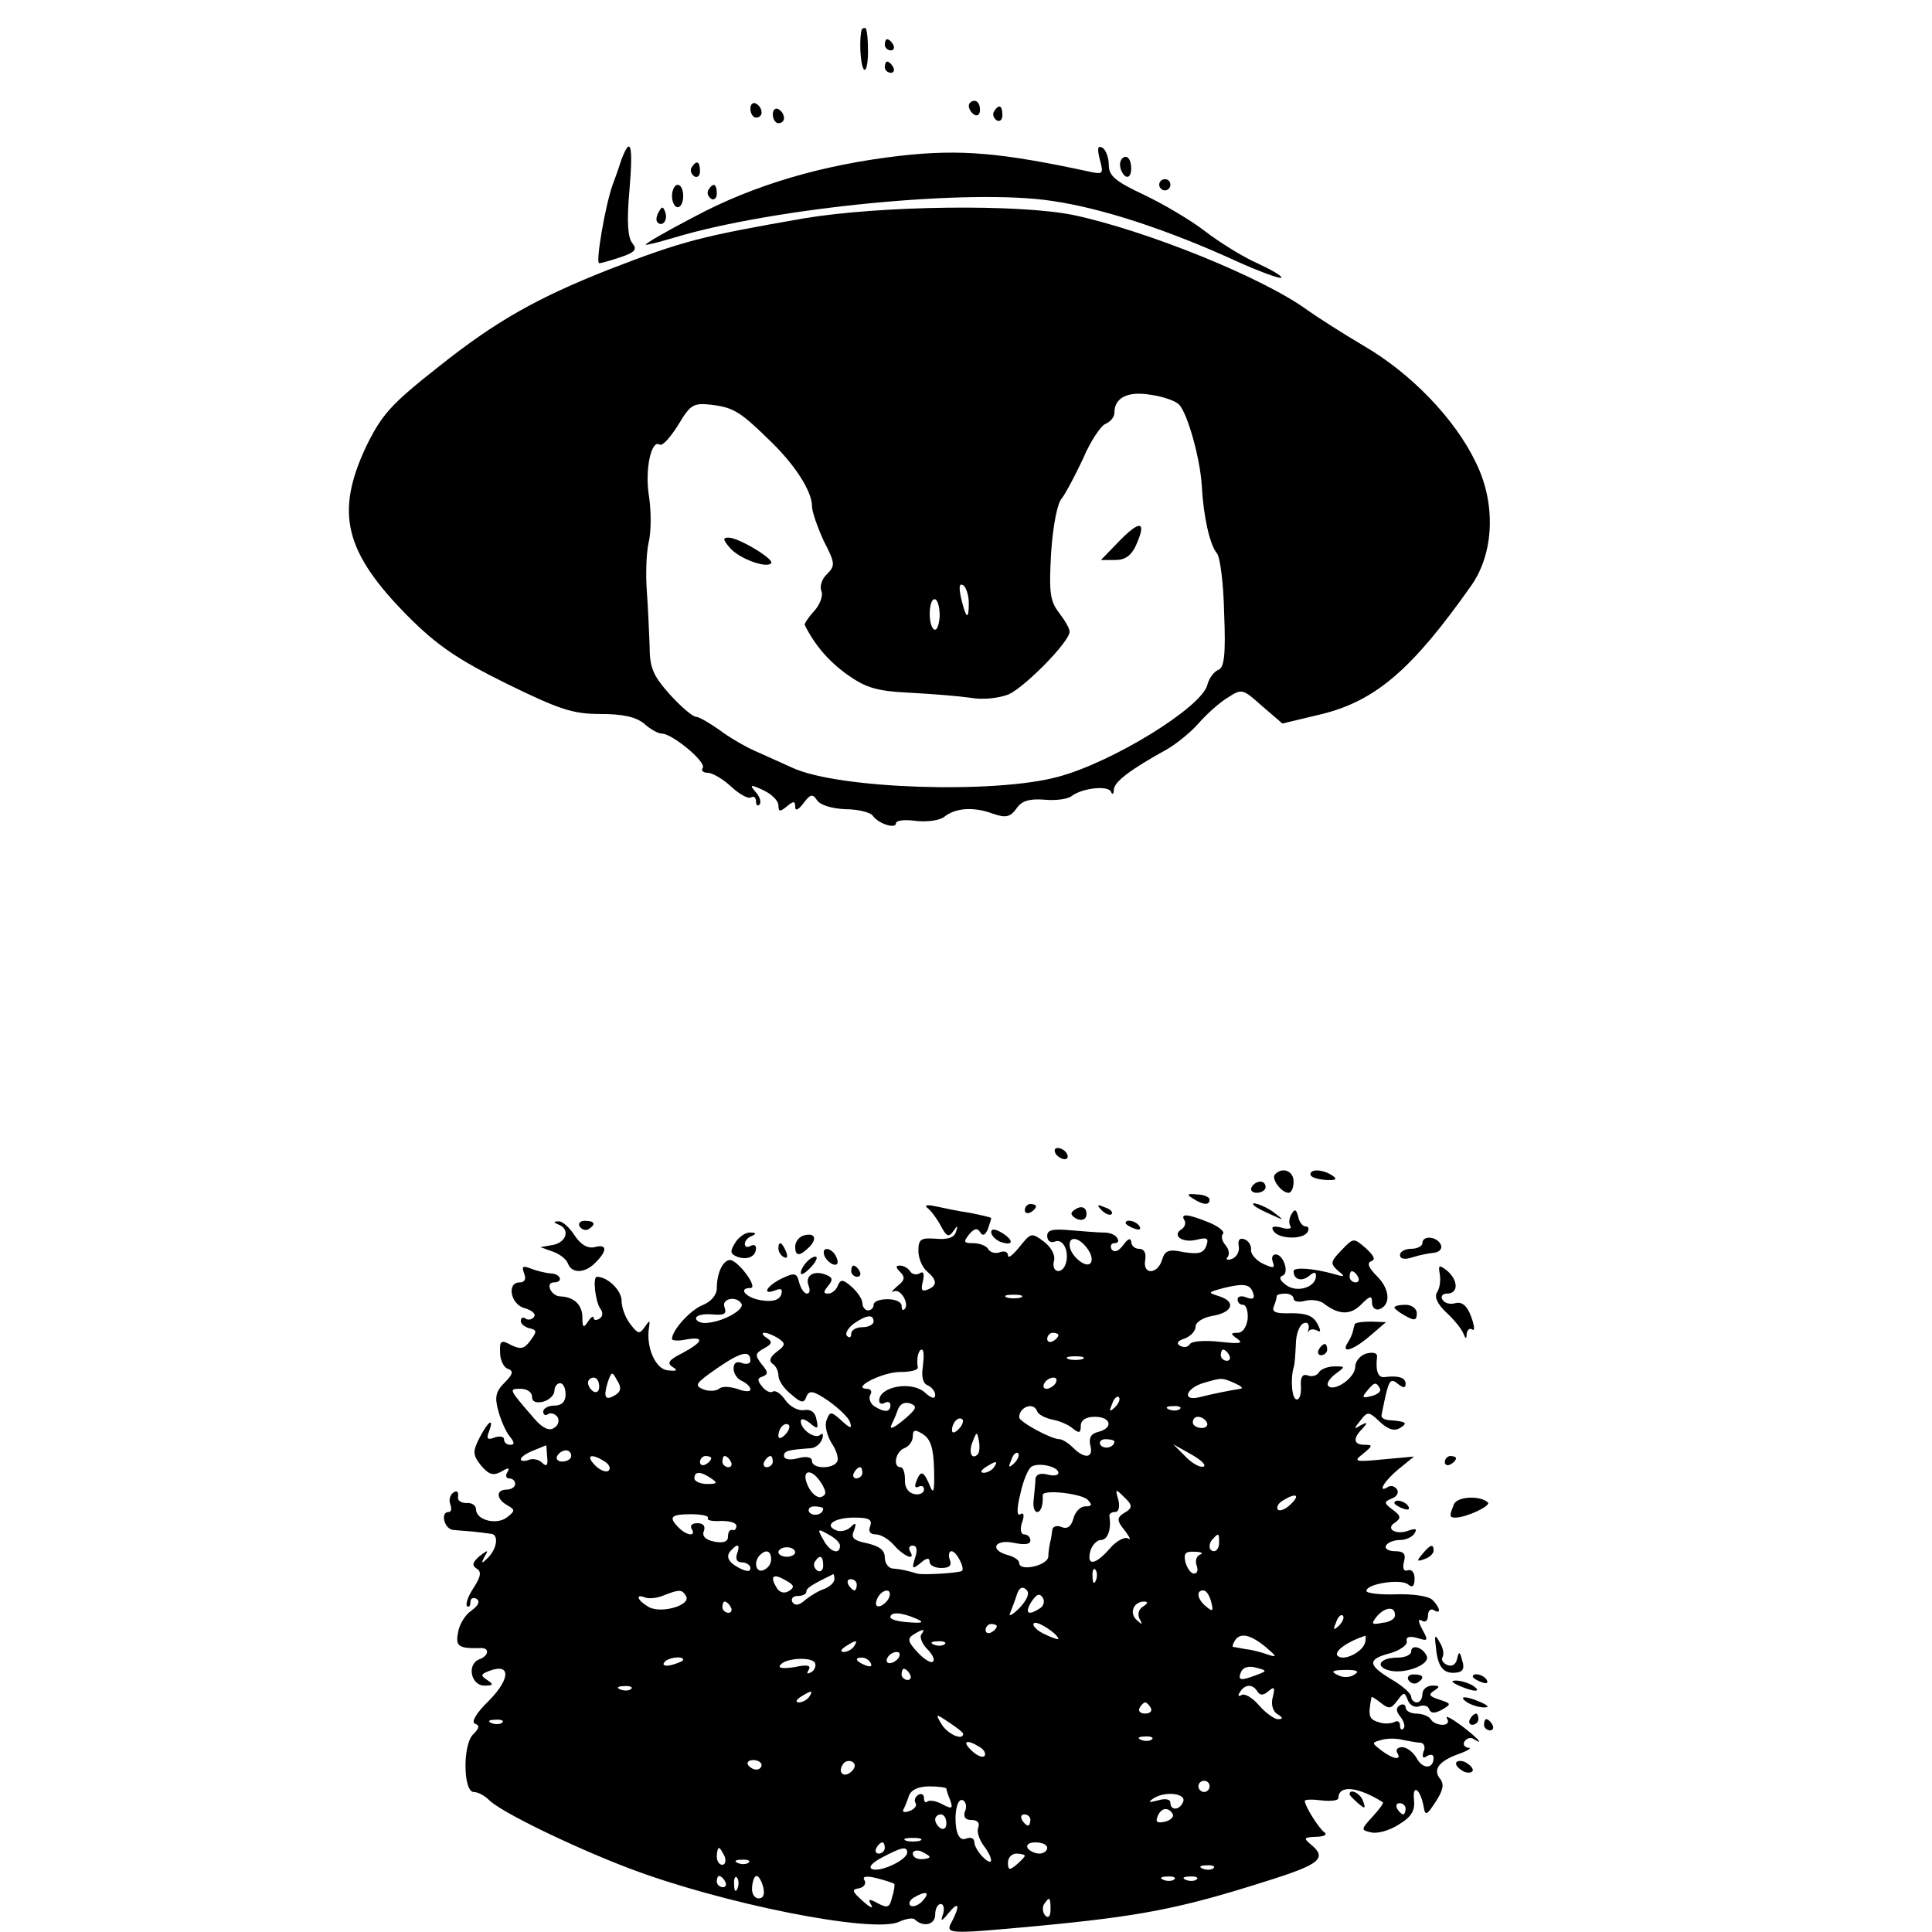 <?xml version="1.0" standalone="no"?>
<!DOCTYPE svg PUBLIC "-//W3C//DTD SVG 20010904//EN"
 "http://www.w3.org/TR/2001/REC-SVG-20010904/DTD/svg10.dtd">
<svg version="1.0" xmlns="http://www.w3.org/2000/svg"
 width="345pt" height="345pt" viewBox="0 0 345 345"
 preserveAspectRatio="xMidYMid meet">

<g transform="translate(0,345) scale(0.1,-0.1)"
fill="#000000" stroke="none">
<path d="M1539 3398 c-5 -16 -3 -61 3 -71 4 -7 8 7 8 31 0 23 -2 42 -5 42 -3
0 -5 -1 -6 -2z"/>
<path d="M1580 3370 c0 -5 5 -10 11 -10 5 0 7 5 4 10 -3 6 -8 10 -11 10 -2 0
-4 -4 -4 -10z"/>
<path d="M1580 3330 c0 -5 5 -10 11 -10 5 0 7 5 4 10 -3 6 -8 10 -11 10 -2 0
-4 -4 -4 -10z"/>
<path d="M1340 3256 c0 -9 5 -16 10 -16 6 0 10 4 10 9 0 6 -4 13 -10 16 -5 3
-10 -1 -10 -9z"/>
<path d="M1730 3261 c0 -6 5 -13 10 -16 6 -3 10 1 10 9 0 9 -4 16 -10 16 -5 0
-10 -4 -10 -9z"/>
<path d="M1380 3246 c0 -9 5 -16 10 -16 6 0 10 4 10 9 0 6 -4 13 -10 16 -5 3
-10 -1 -10 -9z"/>
<path d="M1775 3251 c-3 -5 -1 -12 5 -16 5 -3 10 1 10 9 0 18 -6 21 -15 7z"/>
<path d="M1109 3163 c-5 -16 -12 -35 -15 -43 -13 -36 -31 -140 -24 -140 4 0
21 5 39 11 26 9 29 14 20 25 -8 10 -10 39 -5 94 7 83 2 99 -15 53z"/>
<path d="M1964 3165 c7 -26 6 -27 -21 -21 -154 33 -227 40 -334 28 -140 -16
-263 -52 -371 -110 -48 -25 -86 -47 -85 -49 2 -1 25 5 52 13 176 53 529 88
675 65 89 -13 207 -52 327 -107 42 -19 78 -32 81 -30 2 3 -17 14 -43 26 -25
11 -67 37 -93 57 -26 20 -75 49 -109 65 -51 24 -63 34 -63 53 0 13 -5 27 -11
31 -9 5 -10 -1 -5 -21z"/>
<path d="M2000 3156 c0 -8 5 -18 10 -21 6 -3 10 3 10 14 0 12 -4 21 -10 21 -5
0 -10 -6 -10 -14z"/>
<path d="M1235 3151 c-3 -5 -1 -12 5 -16 5 -3 10 1 10 9 0 18 -6 21 -15 7z"/>
<path d="M2070 3120 c0 -5 5 -10 10 -10 6 0 10 5 10 10 0 6 -4 10 -10 10 -5 0
-10 -4 -10 -10z"/>
<path d="M1200 3100 c0 -11 5 -20 10 -20 6 0 10 9 10 20 0 11 -4 20 -10 20 -5
0 -10 -9 -10 -20z"/>
<path d="M1265 3111 c-3 -5 -1 -12 5 -16 5 -3 10 1 10 9 0 18 -6 21 -15 7z"/>
<path d="M1176 3071 c-4 -7 -5 -15 -2 -18 9 -9 19 4 14 18 -4 11 -6 11 -12 0z"/>
<path d="M1435 3060 c-183 -32 -215 -40 -347 -91 -129 -51 -202 -92 -305 -174
-85 -67 -101 -85 -129 -142 -56 -119 -39 -189 75 -304 52 -52 89 -77 176 -120
94 -46 118 -54 167 -54 40 0 63 -5 78 -17 11 -10 25 -18 32 -18 18 0 79 -50
73 -61 -4 -5 1 -9 9 -9 8 0 27 -11 42 -25 14 -13 30 -22 35 -19 5 3 9 0 9 -7
0 -7 3 -9 6 -6 4 4 1 14 -6 22 -12 14 -11 15 13 4 15 -7 27 -19 27 -27 0 -12
3 -12 15 -2 12 10 15 10 15 -1 0 -8 6 -5 15 7 12 16 16 17 24 5 6 -9 27 -15
51 -16 23 0 44 -6 48 -11 10 -15 42 -25 42 -14 0 5 16 7 36 4 21 -2 43 1 51 8
19 15 51 18 86 5 23 -8 31 -6 42 9 9 14 23 18 50 16 20 -2 41 1 48 6 19 15 66
20 71 8 2 -6 5 -4 5 4 1 14 28 35 95 72 17 10 42 30 56 46 14 16 37 37 52 46
26 17 27 16 62 -15 l36 -31 71 17 c96 24 161 80 266 229 41 58 45 147 8 221
-37 77 -115 158 -199 207 -39 23 -84 52 -101 64 -79 58 -287 142 -418 170 -98
20 -344 17 -482 -6z m671 -333 c15 -17 37 -95 40 -144 3 -55 14 -105 27 -121
6 -7 12 -56 13 -108 3 -73 0 -96 -10 -100 -8 -3 -17 -15 -20 -27 -10 -40 -169
-138 -266 -164 -113 -31 -393 -22 -475 16 -11 5 -38 17 -60 27 -22 9 -54 28
-71 41 -17 12 -36 23 -41 23 -6 0 -27 18 -47 40 -30 34 -36 47 -36 88 -1 26
-3 70 -5 97 -2 28 -1 66 3 85 5 19 5 57 1 83 -8 48 4 103 19 93 5 -3 19 13 33
35 22 37 27 40 61 36 39 -5 51 -13 106 -67 43 -42 72 -88 72 -114 0 -10 10
-38 21 -62 20 -39 21 -44 6 -59 -9 -8 -14 -22 -10 -31 3 -8 -3 -24 -13 -35
-11 -12 -18 -23 -17 -25 18 -36 42 -64 75 -88 34 -24 52 -30 112 -33 39 -2 88
-6 109 -9 21 -4 50 -1 68 6 29 13 109 94 109 112 0 6 -9 21 -19 34 -16 21 -18
36 -14 107 3 46 11 89 19 97 7 9 24 41 38 71 13 31 32 59 40 62 9 4 16 12 16
20 0 27 24 39 65 32 22 -3 45 -11 51 -18z m-376 -354 c0 -32 -5 -28 -14 10 -4
19 -3 26 4 22 5 -3 10 -18 10 -32z m-52 -23 c-1 -16 -5 -27 -10 -24 -11 7 -10
54 1 54 5 0 9 -13 9 -30z"/>
<path d="M1995 2480 l-29 -30 26 0 c17 0 28 8 36 25 21 46 8 48 -33 5z"/>
<path d="M1304 2471 c17 -19 64 -36 73 -27 7 7 -58 46 -76 46 -11 0 -10 -4 3
-19z"/>
<path d="M1885 1390 c3 -5 11 -10 16 -10 6 0 7 5 4 10 -3 6 -11 10 -16 10 -6
0 -7 -4 -4 -10z"/>
<path d="M2277 1353 c-8 -7 11 -33 24 -33 5 0 9 9 9 20 0 19 -20 27 -33 13z"/>
<path d="M2340 1353 c0 -5 12 -9 27 -10 19 -1 22 1 12 8 -17 11 -39 12 -39 2z"/>
<path d="M2235 1330 c-3 -5 1 -10 9 -10 9 0 16 5 16 10 0 6 -4 10 -9 10 -6 0
-13 -4 -16 -10z"/>
<path d="M2130 1310 c18 -12 30 -13 30 -2 0 4 -10 9 -22 9 -18 2 -20 0 -8 -7z"/>
<path d="M1656 1293 c6 -4 17 -19 24 -32 10 -19 14 -21 22 -10 8 12 9 11 5 -1
-3 -10 -15 -14 -36 -12 -27 2 -31 -1 -31 -22 0 -13 7 -29 15 -36 19 -16 19
-26 1 -33 -10 -4 -12 0 -8 15 3 14 1 19 -6 14 -6 -3 -13 -2 -17 4 -3 5 -11 10
-18 10 -8 0 -8 -3 1 -12 9 -9 7 -15 -6 -25 -9 -8 -12 -12 -6 -9 12 6 29 -23
19 -32 -3 -3 -5 0 -5 6 0 7 -11 12 -25 12 -14 0 -25 -4 -25 -10 0 -5 -4 -10
-10 -10 -5 0 -10 6 -10 13 0 7 -9 20 -19 29 -16 14 -20 14 -25 2 -3 -8 -11
-14 -17 -14 -9 0 -9 3 0 14 9 11 8 15 -5 20 -21 8 -37 -2 -30 -20 3 -8 2 -14
-3 -14 -5 0 -11 9 -14 20 -4 17 -8 18 -31 7 -27 -13 -37 -31 -11 -21 10 4 13
2 10 -8 -4 -10 -16 -13 -35 -10 -28 4 -43 22 -20 22 15 0 -22 49 -36 50 -13 0
-24 -23 -24 -51 0 -11 -10 -23 -24 -29 -22 -8 -56 -45 -56 -61 0 -3 11 -4 25
-1 34 6 31 -4 -6 -24 -24 -12 -29 -18 -18 -25 10 -6 8 -8 -8 -6 -22 1 -40 41
-34 77 2 13 1 13 -8 0 -9 -13 -12 -12 -25 5 -9 11 -16 30 -16 42 0 19 -25 43
-44 43 -8 0 -3 -44 6 -57 5 -6 5 -14 -2 -18 -5 -3 -10 -3 -10 2 0 4 -5 1 -10
-7 -8 -12 -10 -11 -10 7 0 23 -15 37 -39 38 -17 0 -28 25 -12 25 18 0 12 16
-6 16 -10 1 -26 5 -36 9 -13 5 -16 4 -11 -9 4 -10 1 -16 -8 -16 -24 0 -16 -40
9 -46 13 -4 20 -10 17 -15 -3 -5 -10 -7 -15 -4 -5 4 -9 2 -9 -4 0 -5 7 -11 16
-13 13 -3 13 -6 1 -22 -11 -15 -17 -16 -34 -8 -18 10 -21 8 -20 -13 0 -13 6
-26 13 -29 12 -4 10 -10 -5 -25 -16 -16 -18 -26 -11 -51 5 -18 14 -38 21 -46
8 -10 8 -14 0 -14 -6 0 -11 4 -11 10 0 5 -8 6 -17 3 -12 -5 -15 -2 -10 10 10
27 -1 20 -17 -11 -12 -24 -12 -30 3 -49 14 -16 21 -19 36 -11 13 8 16 7 11 -1
-4 -6 -2 -11 3 -11 6 0 11 -4 11 -10 0 -5 -7 -10 -15 -10 -20 0 -19 -17 1 -28
14 -8 14 -10 0 -21 -18 -15 -56 -6 -56 14 0 7 -8 12 -17 11 -10 0 -17 5 -15
12 1 8 -2 11 -8 7 -6 -4 -9 -13 -6 -21 3 -8 2 -14 -3 -14 -15 0 -8 -30 8 -32
9 -1 25 -2 36 -3 11 -1 25 -3 32 -4 14 -1 11 -27 -7 -44 -10 -10 -11 -9 -5 3
8 13 7 13 -9 1 -12 -11 -14 -16 -5 -22 9 -5 8 -14 -5 -34 -10 -15 -15 -29 -12
-33 3 -3 6 0 6 7 0 7 5 9 11 6 7 -5 3 -12 -9 -21 -11 -7 -22 -25 -24 -39 -5
-25 1 -29 40 -28 17 1 15 -14 -2 -20 -23 -9 -15 -47 9 -47 16 0 17 2 5 10 -12
8 -12 10 3 16 39 15 39 -13 1 -52 -23 -22 -33 -39 -26 -42 9 -3 8 -8 -3 -19
-19 -18 -18 -103 1 -103 7 0 19 -6 27 -14 20 -21 148 -83 247 -121 167 -64
438 -118 485 -97 13 6 26 8 29 4 15 -14 36 -9 36 9 0 10 4 19 10 19 5 0 7 -8
4 -18 -5 -14 -3 -14 10 2 18 22 21 14 6 -15 -13 -23 -8 -23 145 -9 191 18 260
31 417 81 96 30 109 41 78 66 -13 11 -11 12 10 13 14 0 21 4 15 8 -10 7 -35
47 -35 56 0 3 14 3 30 1 17 -2 30 0 30 4 0 24 34 21 79 -7 3 -1 -6 -13 -18
-26 -21 -23 -21 -24 -3 -28 11 -3 33 3 50 14 23 14 29 25 27 44 -3 29 11 20
17 -11 3 -18 5 -18 22 8 13 20 15 31 8 40 -14 17 -3 32 33 45 17 6 24 11 17
11 -7 1 -10 6 -7 11 4 6 11 8 16 5 22 -14 6 3 -22 24 -18 13 -29 19 -25 12 4
-6 1 -11 -8 -11 -8 0 -18 4 -21 10 -3 5 -15 10 -26 10 -10 0 -19 5 -19 11 0 5
-5 7 -10 4 -8 -5 -7 -11 1 -21 6 -8 9 -17 5 -21 -3 -3 -6 -1 -6 6 0 7 -5 9
-10 6 -6 -3 -19 -4 -29 0 -17 5 -18 12 -12 44 1 2 8 -3 17 -10 14 -11 18 -11
29 4 12 16 13 16 19 1 3 -9 13 -14 20 -11 8 3 16 1 18 -5 3 -8 10 -8 23 -1 17
10 17 11 -5 18 -18 6 -20 9 -9 16 11 7 10 9 -3 9 -10 0 -18 -7 -18 -15 0 -8
-4 -15 -10 -15 -5 0 -10 5 -10 10 0 6 -16 20 -35 31 -43 26 -44 36 -2 47 17 5
31 15 29 21 -2 8 5 10 19 6 19 -6 20 -5 9 15 -8 15 -8 20 -1 16 6 -4 11 0 11
9 0 9 5 13 10 10 14 -9 12 4 -2 18 -7 7 -36 11 -65 10 -29 -1 -53 2 -53 6 0
13 61 22 74 12 8 -7 12 -4 12 10 0 11 -5 17 -12 15 -7 -3 -10 3 -7 15 4 14 0
19 -16 19 -12 0 -19 5 -16 10 3 6 15 10 25 10 10 0 22 5 26 12 5 8 2 9 -10 5
-23 -9 -43 3 -25 14 11 8 11 12 -4 23 -16 12 -16 14 -2 20 9 3 13 10 10 16 -4
6 -11 8 -16 5 -21 -13 -7 11 19 32 l27 22 -55 -5 c-51 -5 -54 -4 -36 10 17 14
18 16 3 16 -20 0 -22 11 -4 29 10 11 9 12 -3 6 -13 -8 -13 -7 -1 8 13 17 15
17 35 -2 15 -14 26 -17 36 -11 15 9 11 12 -20 14 -8 1 -14 4 -13 9 1 4 4 21 8
38 6 24 9 28 21 18 10 -8 14 -8 14 0 0 11 -13 15 -37 12 -12 -2 -17 10 -14 36
1 7 -7 9 -19 6 -11 -3 -20 -14 -20 -24 0 -19 -37 -45 -48 -34 -4 4 2 13 12 21
19 14 19 14 -1 14 -12 0 -25 -5 -28 -11 -4 -6 -13 -8 -20 -5 -9 3 -13 -3 -12
-19 1 -13 -2 -24 -7 -24 -9 -1 -12 35 -6 57 2 4 3 22 4 41 0 19 7 36 14 38 6
3 10 -1 9 -9 -2 -7 -2 -10 0 -5 3 4 9 4 15 1 7 -4 7 0 0 13 -8 14 -20 18 -47
18 -27 -1 -35 2 -30 13 3 7 5 16 5 18 0 2 7 4 15 4 8 0 15 -4 15 -9 0 -5 9 -7
20 -4 11 3 26 1 33 -4 27 -21 48 -22 67 -3 17 17 20 17 20 4 0 -9 6 -14 13
-12 21 8 19 36 -4 59 -15 15 -19 24 -10 27 8 3 4 10 -10 23 -22 19 -22 19 -44
-4 -19 -20 -20 -23 -6 -36 14 -11 13 -12 -7 -6 -36 10 -72 13 -72 5 0 -15 14
-19 27 -9 9 8 13 8 13 1 0 -21 -34 -31 -53 -17 -11 8 -14 14 -7 17 13 4 2 38
-12 38 -6 0 -8 -6 -5 -14 4 -11 1 -11 -17 -3 -13 6 -23 18 -22 25 1 8 -5 17
-12 19 -8 3 -12 -1 -10 -12 2 -10 -4 -20 -12 -23 -8 -3 -12 -1 -8 3 4 5 3 14
-4 22 -6 7 -8 16 -4 20 3 4 -8 13 -25 20 -37 15 -52 17 -44 4 3 -5 1 -12 -5
-16 -18 -11 1 -25 26 -19 20 5 23 3 18 -11 -5 -13 -14 -15 -40 -11 -27 6 -34
3 -39 -14 -8 -26 -35 -27 -30 0 2 13 -2 20 -11 20 -8 0 -14 6 -14 13 -1 7 -6
5 -14 -6 -9 -12 -16 -14 -21 -8 -3 6 -1 11 5 11 6 0 9 4 5 9 -3 6 -13 10 -23
10 -9 0 -36 2 -59 4 -33 3 -43 1 -43 -10 0 -9 6 -13 14 -10 15 6 26 -19 19
-40 -7 -20 -26 -15 -21 5 3 10 -4 24 -18 35 -22 16 -23 16 -43 -9 -12 -15 -21
-22 -21 -16 0 6 -6 9 -14 6 -8 -3 -17 -1 -21 5 -3 6 -15 11 -27 11 -17 0 -18
2 -8 15 9 11 15 13 20 5 5 -8 9 -6 14 5 3 9 6 18 6 20 0 1 -17 5 -37 9 -21 3
-49 9 -63 12 -14 3 -20 2 -14 -3z m288 -76 c6 -9 7 -19 3 -23 -9 -9 -37 15
-37 33 0 18 20 12 34 -10z m481 -47 c3 -5 1 -10 -4 -10 -6 0 -11 5 -11 10 0 6
2 10 4 10 3 0 8 -4 11 -10z m-187 -30 c3 -9 -1 -11 -12 -7 -9 4 -16 2 -16 -3
0 -6 4 -10 10 -10 5 0 9 -11 8 -25 -2 -15 -9 -25 -18 -25 -13 0 -13 -2 0 -11
11 -8 3 -9 -32 -5 -27 3 -50 1 -53 -4 -4 -6 -11 -7 -18 -3 -7 4 -4 9 9 13 10
4 19 13 19 21 0 8 13 16 29 19 37 6 44 25 14 35 -22 7 -22 7 7 15 37 9 48 7
53 -10z m-415 -7 c-7 -2 -19 -2 -25 0 -7 3 -2 5 12 5 14 0 19 -2 13 -5z m-499
-11 c6 -10 -30 -31 -59 -34 -11 -2 -21 2 -22 7 -1 6 11 9 27 8 23 -2 28 0 24
12 -7 16 21 22 30 7z m236 -32 c0 -5 -9 -10 -20 -10 -11 0 -20 -5 -20 -12 0
-6 -3 -8 -7 -4 -5 4 1 14 11 22 23 16 36 18 36 4z m-170 -30 c13 -9 13 -12 -3
-24 -12 -9 -14 -16 -8 -21 6 -3 11 -13 11 -21 0 -9 10 -24 23 -34 18 -16 23
-16 27 -4 5 12 12 11 40 -8 18 -13 36 -30 38 -38 4 -12 0 -11 -15 3 -19 17
-21 17 -27 1 -4 -9 1 -28 9 -41 9 -13 13 -28 10 -33 -8 -14 -45 -13 -45 1 0 7
-10 9 -25 5 -14 -4 -25 -2 -25 4 0 9 6 11 49 14 8 1 16 8 19 16 3 8 1 12 -3 8
-9 -9 -35 9 -35 24 0 6 7 4 16 -3 14 -12 16 -11 12 6 -2 13 -10 19 -22 17 -10
-2 -25 6 -33 17 -8 12 -18 19 -23 16 -4 -3 -13 1 -19 9 -9 11 -9 15 1 18 10 4
10 8 -2 22 -12 16 -12 19 4 28 15 8 16 12 5 19 -8 5 -9 9 -4 9 6 0 17 -5 25
-10z m500 6 c0 -3 -4 -8 -10 -11 -5 -3 -10 -1 -10 4 0 6 5 11 10 11 6 0 10 -2
10 -4z m-550 -46 c0 -5 -7 -7 -15 -4 -10 4 -15 0 -15 -10 0 -9 7 -19 15 -22 8
-4 15 -10 15 -15 0 -5 -11 -4 -24 1 -13 4 -27 5 -32 0 -5 -4 -18 -5 -28 -1
-17 7 -14 11 25 38 42 29 59 33 59 13z m308 -10 c-3 -18 0 -31 9 -34 7 -3 13
-11 13 -17 0 -8 -7 -6 -18 4 -24 22 -82 11 -82 -14 0 -6 5 -7 10 -4 6 3 10 1
10 -4 0 -13 -10 -14 -29 -2 -7 5 -10 14 -7 20 4 6 1 11 -6 11 -29 1 28 30 59
30 18 0 32 3 32 8 -3 15 1 32 7 32 4 0 4 -13 2 -30z m547 20 c3 -5 1 -10 -4
-10 -6 0 -11 5 -11 10 0 6 2 10 4 10 3 0 8 -4 11 -10z m-262 -7 c-7 -2 -19 -2
-25 0 -7 3 -2 5 12 5 14 0 19 -2 13 -5z m-834 -64 c-18 -11 -22 -5 -14 22 7
20 8 21 17 4 8 -12 7 -20 -3 -26z m-29 15 c0 -8 -4 -12 -10 -9 -5 3 -10 10
-10 16 0 5 5 9 10 9 6 0 10 -7 10 -16z m815 6 c-3 -5 -11 -10 -16 -10 -6 0 -7
5 -4 10 3 6 11 10 16 10 6 0 7 -4 4 -10z m320 0 c11 -5 16 -9 10 -10 -20 -3
-49 -9 -73 -15 -33 -8 -24 17 9 26 31 9 31 9 54 -1z m-1195 -20 c0 -13 -7 -20
-20 -20 -11 0 -20 -5 -20 -11 0 -5 4 -8 9 -4 5 3 13 0 17 -6 3 -6 1 -15 -7
-19 -8 -6 -21 0 -36 18 -45 52 -45 52 -23 52 11 0 20 -6 20 -14 0 -9 7 -12 20
-9 11 3 20 12 20 19 0 8 5 14 10 14 6 0 10 -9 10 -20z m1454 11 c3 -5 -3 -11
-15 -14 -16 -4 -18 -3 -8 9 13 16 16 17 23 5z m-473 -34 c-10 -9 -11 -8 -5 6
3 10 9 15 12 12 3 -3 0 -11 -7 -18z m-372 -18 c-23 -20 -33 -24 -26 -11 2 4 7
15 10 24 4 11 12 15 22 12 13 -5 12 -9 -6 -25z m233 11 c2 -6 14 -12 27 -15
12 -2 29 -9 37 -16 11 -9 14 -8 14 5 0 10 9 16 25 16 29 0 34 -20 6 -27 -13
-3 -17 -11 -14 -24 6 -23 -10 -25 -31 -4 -8 8 -19 15 -24 15 -15 0 -72 31 -72
39 0 19 26 28 32 11z m255 4 c-3 -3 -12 -4 -19 -1 -8 3 -5 6 6 6 11 1 17 -2
13 -5z m-395 -36 c-7 -7 -12 -8 -12 -2 0 14 12 26 19 19 2 -3 -1 -11 -7 -17z
m443 12 c3 -5 -1 -10 -9 -10 -9 0 -16 5 -16 10 0 6 4 10 9 10 6 0 13 -4 16
-10z m-753 -22 c-7 -7 -12 -8 -12 -2 0 14 12 26 19 19 2 -3 -1 -11 -7 -17z
m266 -62 c1 -40 -1 -46 -8 -28 -11 26 -16 27 -24 6 -3 -8 -2 -12 4 -9 6 3 10
1 10 -5 0 -6 -8 -10 -17 -8 -11 2 -18 12 -17 26 0 12 -3 22 -8 22 -14 0 -9 28
7 34 8 3 15 12 15 21 0 12 4 13 18 4 14 -9 19 -25 20 -63z m78 27 c-11 -11
-17 4 -9 23 7 18 8 18 11 1 2 -10 1 -21 -2 -24z m244 23 c0 -11 -19 -15 -25
-6 -3 5 1 10 9 10 9 0 16 -2 16 -4z m-1013 -27 c2 -16 -1 -19 -9 -11 -6 6 -17
8 -24 5 -8 -3 -14 -2 -14 1 0 4 10 11 23 16 12 5 22 9 22 9 1 1 1 -9 2 -20z
m1172 -18 c-6 -2 -21 6 -33 19 l-21 21 32 -18 c18 -10 28 -20 22 -22z m-1129
19 c0 -5 -7 -10 -16 -10 -8 0 -12 5 -9 10 3 6 10 10 16 10 5 0 9 -4 9 -10z
m791 -13 c-10 -9 -11 -8 -5 6 3 10 9 15 12 12 3 -3 0 -11 -7 -18z m-731 3 c8
-5 11 -12 7 -16 -4 -4 -15 0 -24 9 -18 18 -8 23 17 7z m190 6 c0 -3 -4 -8 -10
-11 -5 -3 -10 -1 -10 4 0 6 5 11 10 11 6 0 10 -2 10 -4z m35 -6 c3 -5 1 -10
-4 -10 -6 0 -11 5 -11 10 0 6 2 10 4 10 3 0 8 -4 11 -10z m75 0 c0 -5 -5 -10
-11 -10 -5 0 -7 5 -4 10 3 6 8 10 11 10 2 0 4 -4 4 -10z m395 -10 c-3 -5 -12
-10 -18 -10 -7 0 -6 4 3 10 19 12 23 12 15 0z m115 -10 c0 -5 -9 -6 -20 -3
-13 3 -20 0 -21 -8 0 -8 -2 -24 -3 -36 -2 -13 1 -23 6 -23 7 0 11 13 10 30 -1
11 69 3 80 -8 9 -9 8 -12 -4 -12 -9 0 -18 -10 -21 -21 -4 -15 -11 -20 -21 -16
-9 4 -17 1 -17 -6 -1 -7 -2 -16 -4 -22 -1 -5 -3 -17 -3 -25 -2 -16 -52 -27
-52 -11 0 5 -9 11 -20 14 -34 9 -24 29 10 22 19 -4 30 -3 30 4 0 6 -5 11 -11
11 -6 0 -8 9 -4 21 5 13 3 19 -3 15 -6 -4 -7 8 0 36 5 24 14 45 20 49 13 8 48
0 48 -11z m-350 0 c0 -5 -5 -10 -11 -10 -5 0 -7 5 -4 10 3 6 8 10 11 10 2 0 4
-4 4 -10z m-270 -10 c12 -8 11 -10 -7 -10 -13 0 -23 5 -23 10 0 13 11 13 30 0z
m197 -9 c9 -15 9 -20 0 -24 -7 -3 -18 6 -24 19 -14 30 6 34 24 5z m545 -50
c-19 -11 -19 -15 -2 -36 8 -11 10 -16 4 -12 -6 3 -21 -5 -32 -18 -26 -30 -42
-32 -35 -5 3 11 12 20 19 20 12 0 19 19 15 43 0 4 4 7 10 7 7 0 9 9 6 22 -6
20 -5 20 11 4 14 -13 14 -18 4 -25z m293 13 c-9 -9 -19 -13 -23 -10 -3 4 0 11
8 16 24 15 33 11 15 -6z m-835 -8 c0 -11 -19 -15 -25 -6 -3 5 1 10 9 10 9 0
16 -2 16 -4z m-206 -17 c-2 -4 8 -6 24 -5 15 0 27 -3 27 -9 0 -5 -3 -9 -7 -7
-5 1 -8 -4 -8 -12 0 -9 -8 -12 -24 -9 -16 3 -23 10 -19 19 3 9 -1 14 -12 14
-9 0 -13 -4 -10 -10 9 -14 -8 -13 -23 2 -19 19 -14 24 22 24 19 0 33 -3 30 -7z
m290 -14 c-4 -10 0 -15 10 -15 9 0 24 -9 33 -20 18 -20 39 -28 28 -10 -3 6 -1
10 5 10 7 0 9 -8 4 -22 -6 -20 -5 -21 10 -9 10 9 16 10 16 2 0 -6 9 -11 21
-11 15 0 19 5 15 15 -3 8 -1 15 3 15 9 0 24 -30 19 -35 -4 -4 -71 -8 -80 -5
-17 5 -29 8 -43 9 -8 0 -15 9 -15 20 0 13 -10 20 -31 25 -25 5 -30 10 -24 23
5 14 3 15 -6 6 -6 -6 -18 -9 -25 -6 -24 9 -4 23 31 23 26 0 33 -3 29 -15z
m-54 -35 c0 -18 -19 -11 -30 11 -11 19 -10 20 9 9 12 -6 21 -15 21 -20z m677
5 c0 -8 -4 -15 -9 -15 -10 0 -11 14 -1 23 9 10 10 9 10 -8z m-861 -20 c-3 -9
0 -15 9 -15 8 0 15 -5 15 -10 0 -7 -6 -7 -20 0 -21 11 -25 22 -13 33 11 12 15
8 9 -8z m104 3 c0 -4 -7 -8 -15 -8 -8 0 -15 4 -15 8 0 5 7 9 15 9 8 0 15 -4
15 -9z m-43 -13 c0 -8 -6 -16 -14 -19 -13 -5 -18 15 -6 27 11 11 20 8 20 -8z
m766 9 c-7 -3 -9 -12 -6 -20 3 -8 1 -14 -5 -14 -5 0 -12 9 -15 20 -4 16 0 20
16 19 12 0 17 -3 10 -5z m-673 -20 c0 -8 -5 -12 -10 -9 -6 4 -8 11 -5 16 9 14
15 11 15 -7z m487 -26 c-3 -8 -6 -5 -6 6 -1 11 2 17 5 13 3 -3 4 -12 1 -19z
m-548 -19 c-8 -5 -16 -3 -21 4 -14 22 -8 28 13 16 17 -9 19 -13 8 -20z m81 21
c0 -6 -8 -13 -17 -17 -10 -3 -25 -12 -35 -20 -11 -10 -18 -11 -23 -4 -3 6 1
11 9 11 9 0 16 3 16 8 0 6 9 12 48 31 1 0 2 -4 2 -9z m40 -10 c0 -5 -2 -10 -4
-10 -3 0 -8 5 -11 10 -3 6 -1 10 4 10 6 0 11 -4 11 -10z m290 -42 c-12 -12
-20 -16 -16 -8 3 8 9 23 12 33 4 12 10 15 17 8 6 -6 2 -17 -13 -33z m-595 22
c10 -16 -43 -32 -66 -20 -21 12 -26 25 -6 17 6 -2 21 -1 32 4 28 11 33 11 40
-1z m363 -2 c-2 -6 -10 -14 -16 -16 -7 -2 -10 2 -6 12 7 18 28 22 22 4z m269
-20 c-21 -14 -28 -9 -15 12 9 13 14 16 20 7 4 -6 2 -15 -5 -19z m306 11 c4
-16 3 -18 -9 -8 -16 13 -19 29 -5 29 5 0 11 -9 14 -21z m-858 -9 c3 -5 1 -10
-4 -10 -6 0 -11 5 -11 10 0 6 2 10 4 10 3 0 8 -4 11 -10z m736 1 c-8 -5 -10
-14 -6 -22 6 -11 5 -11 -5 -2 -14 12 -6 33 13 33 8 0 7 -3 -2 -9z m450 -16 c0
-6 -10 -12 -23 -13 -19 -4 -20 -2 -9 12 15 17 33 18 32 1z m-856 -5 c16 -7 14
-9 -12 -7 -18 1 -33 5 -33 9 0 10 19 9 45 -2z m756 -13 c-10 -9 -11 -8 -5 6 3
10 9 15 12 12 3 -3 0 -11 -7 -18z m-501 -24 c0 -1 -11 2 -25 9 -13 6 -22 15
-19 19 4 7 44 -19 44 -28z m-110 23 c0 -3 -4 -8 -10 -11 -5 -3 -10 -1 -10 4 0
6 5 11 10 11 6 0 10 -2 10 -4z m-135 -15 c-3 -5 2 -17 11 -26 9 -9 14 -19 10
-22 -3 -4 -16 4 -27 16 -18 19 -19 25 -8 32 18 11 22 11 14 0z m615 -22 c20
-17 21 -19 5 -14 -11 4 -29 9 -40 10 -11 2 -21 4 -23 4 -2 1 0 6 3 11 9 15 27
12 55 -11z m178 9 c-4 -19 -41 -36 -50 -24 -5 8 19 25 50 35 1 1 1 -5 0 -11z
m-913 -8 c-3 -5 -12 -10 -18 -10 -7 0 -6 4 3 10 19 12 23 12 15 0z m162 4 c-3
-3 -12 -4 -19 -1 -8 3 -5 6 6 6 11 1 17 -2 13 -5z m-82 -24 c-3 -5 -11 -10
-16 -10 -6 0 -7 5 -4 10 3 6 11 10 16 10 6 0 7 -4 4 -10z m-385 -4 c0 -2 -9
-6 -20 -9 -11 -3 -18 -1 -14 4 5 9 34 13 34 5z m235 -5 c3 -5 0 -13 -6 -17 -8
-4 -9 -3 -5 4 5 8 -2 10 -25 5 -19 -3 -30 -2 -26 3 7 13 55 16 62 5z m100 -1
c3 -6 -1 -7 -9 -4 -18 7 -21 14 -7 14 6 0 13 -4 16 -10z m689 -21 c-29 -11
-34 -10 -28 5 3 8 13 12 27 8 20 -5 20 -6 1 -13z m-619 1 c3 -5 1 -10 -4 -10
-6 0 -11 5 -11 10 0 6 2 10 4 10 3 0 8 -4 11 -10z m794 0 c-6 -5 -18 -6 -26
-3 -19 8 -16 11 13 11 17 0 22 -3 13 -8z m-1292 -26 c-3 -3 -12 -4 -19 -1 -8
3 -5 6 6 6 11 1 17 -2 13 -5z m1118 -4 c5 -8 11 -8 20 0 11 9 12 7 8 -10 -4
-13 0 -26 8 -31 10 -6 11 -9 1 -9 -6 0 -22 11 -34 25 -11 13 -26 22 -31 18 -6
-3 -7 -1 -3 5 9 15 23 15 31 2z m-800 -10 c-3 -5 -12 -10 -18 -10 -7 0 -6 4 3
10 19 12 23 12 15 0z m610 -20 c3 -5 -1 -10 -10 -10 -9 0 -13 5 -10 10 3 6 8
10 10 10 2 0 7 -4 10 -10z m-335 -46 c0 -13 -27 -1 -38 16 -12 20 -12 21 13 4
14 -9 25 -18 25 -20z m-823 20 c-3 -3 -12 -4 -19 -1 -8 3 -5 6 6 6 11 1 17 -2
13 -5z m1160 -30 c-3 -3 -12 -4 -19 -1 -8 3 -5 6 6 6 11 1 17 -2 13 -5z m480
-6 c6 -1 9 -8 5 -16 -3 -10 -1 -13 6 -8 7 4 12 3 12 -3 0 -20 -19 -21 -30 -1
-6 11 -18 20 -26 20 -8 0 -12 -4 -9 -10 9 -14 -7 -12 -28 4 -18 14 -18 14 0
19 10 3 27 3 38 0 11 -2 25 -5 32 -5z m-787 -8 c8 -5 11 -12 8 -16 -4 -3 -14
1 -23 10 -18 17 -9 21 15 6z m-390 -32 c0 -4 -4 -8 -9 -8 -6 0 -12 4 -15 8 -3
5 1 9 9 9 8 0 15 -4 15 -9z m161 -11 c-13 -13 -26 -3 -16 12 3 6 11 8 17 5 6
-4 6 -10 -1 -17z m639 -27 c0 -5 -4 -10 -10 -10 -5 0 -10 5 -10 10 0 6 5 10
10 10 6 0 10 -4 10 -10z m-470 -4 c0 -2 3 -12 7 -21 5 -15 3 -16 -14 -7 -11 6
-23 8 -27 5 -3 -3 -6 -1 -6 6 0 7 -5 9 -10 6 -6 -4 -8 -10 -5 -15 3 -4 -2 -11
-11 -14 -8 -3 -13 -2 -11 2 2 4 7 15 10 25 4 11 17 17 37 17 16 0 30 -2 30 -4z
m423 -23 c-6 -16 -23 -17 -23 -2 0 6 -9 8 -22 4 -16 -4 -19 -4 -9 3 20 14 59
10 54 -5z m-390 -18 c-3 -10 1 -15 12 -15 10 0 15 -5 12 -13 -3 -7 1 -21 9
-32 19 -25 18 -40 -1 -21 -8 8 -15 20 -15 26 0 7 -6 10 -14 7 -9 -4 -15 2 -18
16 -5 30 2 58 12 52 5 -3 7 -12 3 -20z m787 5 c0 -5 -2 -10 -4 -10 -3 0 -8 5
-11 10 -3 6 -1 10 4 10 6 0 11 -4 11 -10z m-416 -9 c3 -5 -3 -11 -13 -14 -14
-3 -18 -1 -14 9 6 16 19 18 27 5z m-404 -17 c0 -8 -4 -12 -10 -9 -5 3 -10 10
-10 16 0 5 5 9 10 9 6 0 10 -7 10 -16z m150 6 c0 -5 -2 -10 -4 -10 -3 0 -8 5
-11 10 -3 6 -1 10 4 10 6 0 11 -4 11 -10z m-197 -37 c-7 -2 -19 -2 -25 0 -7 3
-2 5 12 5 14 0 19 -2 13 -5z m-63 -13 c0 -5 -5 -10 -11 -10 -5 0 -7 5 -4 10 3
6 8 10 11 10 2 0 4 -4 4 -10z m290 0 c0 -5 -6 -10 -14 -10 -8 0 -18 5 -21 10
-3 6 3 10 14 10 12 0 21 -4 21 -10z m-576 -15 c3 -8 1 -15 -4 -15 -6 0 -10 7
-10 15 0 8 2 15 4 15 2 0 6 -7 10 -15z m326 7 c0 -13 -46 -35 -62 -30 -8 3 -2
11 17 21 34 18 45 21 45 9z m40 -8 c0 -2 -7 -4 -15 -4 -8 0 -15 4 -15 10 0 5
7 7 15 4 8 -4 15 -8 15 -10z m170 2 c0 -2 -7 -9 -15 -16 -12 -10 -15 -10 -15
4 0 9 7 16 15 16 8 0 15 -2 15 -4z m-493 -12 c-3 -3 -12 -4 -19 -1 -8 3 -5 6
6 6 11 1 17 -2 13 -5z m830 -10 c-3 -3 -12 -4 -19 -1 -8 3 -5 6 6 6 11 1 17
-2 13 -5z m-872 -24 c3 -5 1 -10 -4 -10 -6 0 -11 5 -11 10 0 6 2 10 4 10 3 0
8 -4 11 -10z m22 -12 c-3 -8 -6 -5 -6 6 -1 11 2 17 5 13 3 -3 4 -12 1 -19z
m46 2 c3 -13 0 -20 -8 -20 -8 0 -13 9 -12 20 1 11 4 20 8 20 4 0 9 -9 12 -20z
m234 6 c1 -1 0 -12 -4 -24 -4 -18 -8 -20 -25 -11 -16 9 -19 8 -12 -3 4 -7 -3
-4 -15 7 -19 17 -21 21 -7 23 9 2 13 8 10 14 -5 7 2 9 22 4 16 -4 30 -9 31
-10z m500 8 c-3 -3 -12 -4 -19 -1 -8 3 -5 6 6 6 11 1 17 -2 13 -5z m40 0 c-3
-3 -12 -4 -19 -1 -8 3 -5 6 6 6 11 1 17 -2 13 -5z m-489 -38 c-7 -8 -17 -12
-22 -9 -4 3 -2 9 5 14 22 13 31 11 17 -5z m228 -16 c0 -12 -4 -16 -9 -11 -5 5
-6 14 -3 20 10 15 12 14 12 -9z"/>
<path d="M1830 1289 c0 -5 5 -7 10 -4 6 3 10 8 10 11 0 2 -4 4 -10 4 -5 0 -10
-5 -10 -11z"/>
<path d="M1921 1291 c-10 -6 -10 -10 -1 -16 13 -8 24 -1 19 14 -3 6 -10 7 -18
2z"/>
<path d="M1967 1289 c7 -7 15 -10 18 -7 3 3 -2 9 -12 12 -14 6 -15 5 -6 -5z"/>
<path d="M2241 1296 c2 -2 15 -9 29 -15 24 -11 24 -11 6 3 -16 13 -49 24 -35
12z"/>
<path d="M2307 1283 c-5 -7 -6 -17 -3 -22 4 -5 -4 -7 -16 -3 -14 3 -19 2 -14
-6 9 -15 53 -16 61 -2 3 6 2 10 -4 10 -5 0 -11 8 -13 18 -3 12 -6 14 -11 5z"/>
<path d="M998 1263 c20 -8 14 -31 -10 -36 l-23 -4 22 -8 c12 -4 24 -13 27 -21
7 -19 31 -18 50 2 21 21 20 33 -2 27 -12 -3 -25 4 -36 21 -9 14 -22 26 -29 25
-9 0 -9 -2 1 -6z"/>
<path d="M1035 1260 c4 -6 11 -8 16 -5 14 9 11 15 -7 15 -8 0 -12 -5 -9 -10z"/>
<path d="M2010 1266 c0 -2 7 -7 16 -10 8 -3 12 -2 9 4 -6 10 -25 14 -25 6z"/>
<path d="M1770 1250 c0 -6 7 -13 15 -17 24 -9 27 1 5 15 -13 8 -20 8 -20 2z"/>
<path d="M1313 1231 c-10 -16 -9 -20 3 -25 18 -7 34 0 34 15 0 6 -4 7 -10 4
-5 -3 -10 -2 -10 4 0 5 6 12 13 14 8 4 7 6 -3 6 -8 1 -21 -8 -27 -18z"/>
<path d="M1433 1243 c-7 -3 -13 -11 -13 -19 0 -18 8 -18 26 0 15 16 7 26 -13
19z"/>
<path d="M2540 1230 c0 -5 -9 -10 -20 -10 -11 0 -20 -5 -20 -11 0 -7 8 -9 23
-4 12 4 29 7 38 8 9 1 15 7 12 14 -6 15 -33 18 -33 3z"/>
<path d="M1390 1221 c0 -6 4 -13 10 -16 6 -3 7 1 4 9 -7 18 -14 21 -14 7z"/>
<path d="M1472 1208 c2 -6 10 -14 16 -16 7 -2 10 2 6 12 -7 18 -28 22 -22 4z"/>
<path d="M1442 1198 c-7 -7 -12 -16 -12 -21 0 -5 7 -1 16 8 9 9 14 18 12 20
-2 3 -10 -1 -16 -7z"/>
<path d="M1520 1180 c0 -5 5 -10 11 -10 5 0 7 5 4 10 -3 6 -8 10 -11 10 -2 0
-4 -4 -4 -10z"/>
<path d="M2571 1175 c2 -11 0 -26 -5 -33 -5 -8 1 -21 17 -36 13 -12 27 -29 30
-37 4 -10 6 -11 6 -1 1 7 5 11 10 8 5 -4 4 7 -2 23 -7 19 -16 27 -28 24 -9 -3
-20 0 -23 6 -4 6 0 11 8 11 21 0 20 24 0 41 -14 11 -16 10 -13 -6z"/>
<path d="M2490 1115 c0 -2 9 -9 20 -15 16 -9 20 -8 20 5 0 8 -9 15 -20 15 -11
0 -20 -2 -20 -5z"/>
<path d="M2419 1085 c-1 -3 -2 -8 -3 -12 -1 -5 -5 -14 -9 -20 -14 -22 10 -14
40 12 l28 24 -27 1 c-16 0 -29 -2 -29 -5z"/>
<path d="M2355 1040 c-3 -5 -1 -10 4 -10 6 0 11 5 11 10 0 6 -2 10 -4 10 -3 0
-8 -4 -11 -10z"/>
<path d="M2580 839 c0 -5 5 -7 10 -4 6 3 10 8 10 11 0 2 -4 4 -10 4 -5 0 -10
-5 -10 -11z"/>
<path d="M2596 763 c-8 -20 -8 -23 3 -23 19 0 64 21 58 27 -14 13 -56 11 -61
-4z"/>
<path d="M2490 766 c0 -2 7 -7 16 -10 8 -3 12 -2 9 4 -6 10 -25 14 -25 6z"/>
<path d="M2540 675 c-11 -13 -10 -14 4 -9 9 3 16 10 16 15 0 13 -6 11 -20 -6z"/>
<path d="M2564 510 c3 -36 13 -49 35 -47 13 1 17 7 12 22 -4 16 -6 17 -9 3 -2
-10 -9 -15 -18 -11 -7 3 -11 9 -8 14 3 5 1 17 -5 26 -8 15 -10 14 -7 -7z"/>
<path d="M2520 501 c0 -6 -11 -11 -24 -11 -32 0 -42 -16 -15 -23 27 -7 72 10
67 25 -6 16 -28 23 -28 9z"/>
<path d="M2515 450 c4 -6 11 -8 16 -5 14 9 11 15 -7 15 -8 0 -12 -5 -9 -10z"/>
<path d="M2630 456 c0 -2 7 -7 16 -10 8 -3 12 -2 9 4 -6 10 -25 14 -25 6z"/>
<path d="M2605 440 c27 -12 43 -12 25 0 -8 5 -22 9 -30 9 -10 0 -8 -3 5 -9z"/>
<path d="M2620 410 c8 -5 22 -9 30 -9 10 0 8 3 -5 9 -27 12 -43 12 -25 0z"/>
<path d="M2625 380 c-3 -5 -1 -10 4 -10 6 0 11 5 11 10 0 6 -2 10 -4 10 -3 0
-8 -4 -11 -10z"/>
<path d="M2650 370 c0 -5 5 -10 11 -10 5 0 7 5 4 10 -3 6 -8 10 -11 10 -2 0
-4 -4 -4 -10z"/>
<path d="M2600 301 c0 -5 7 -11 15 -15 8 -3 15 -1 15 3 0 5 -7 11 -15 15 -8 3
-15 1 -15 -3z"/>
<path d="M2410 246 c0 -2 7 -9 15 -16 13 -11 14 -10 9 4 -5 14 -24 23 -24 12z"/>
</g>
</svg>
